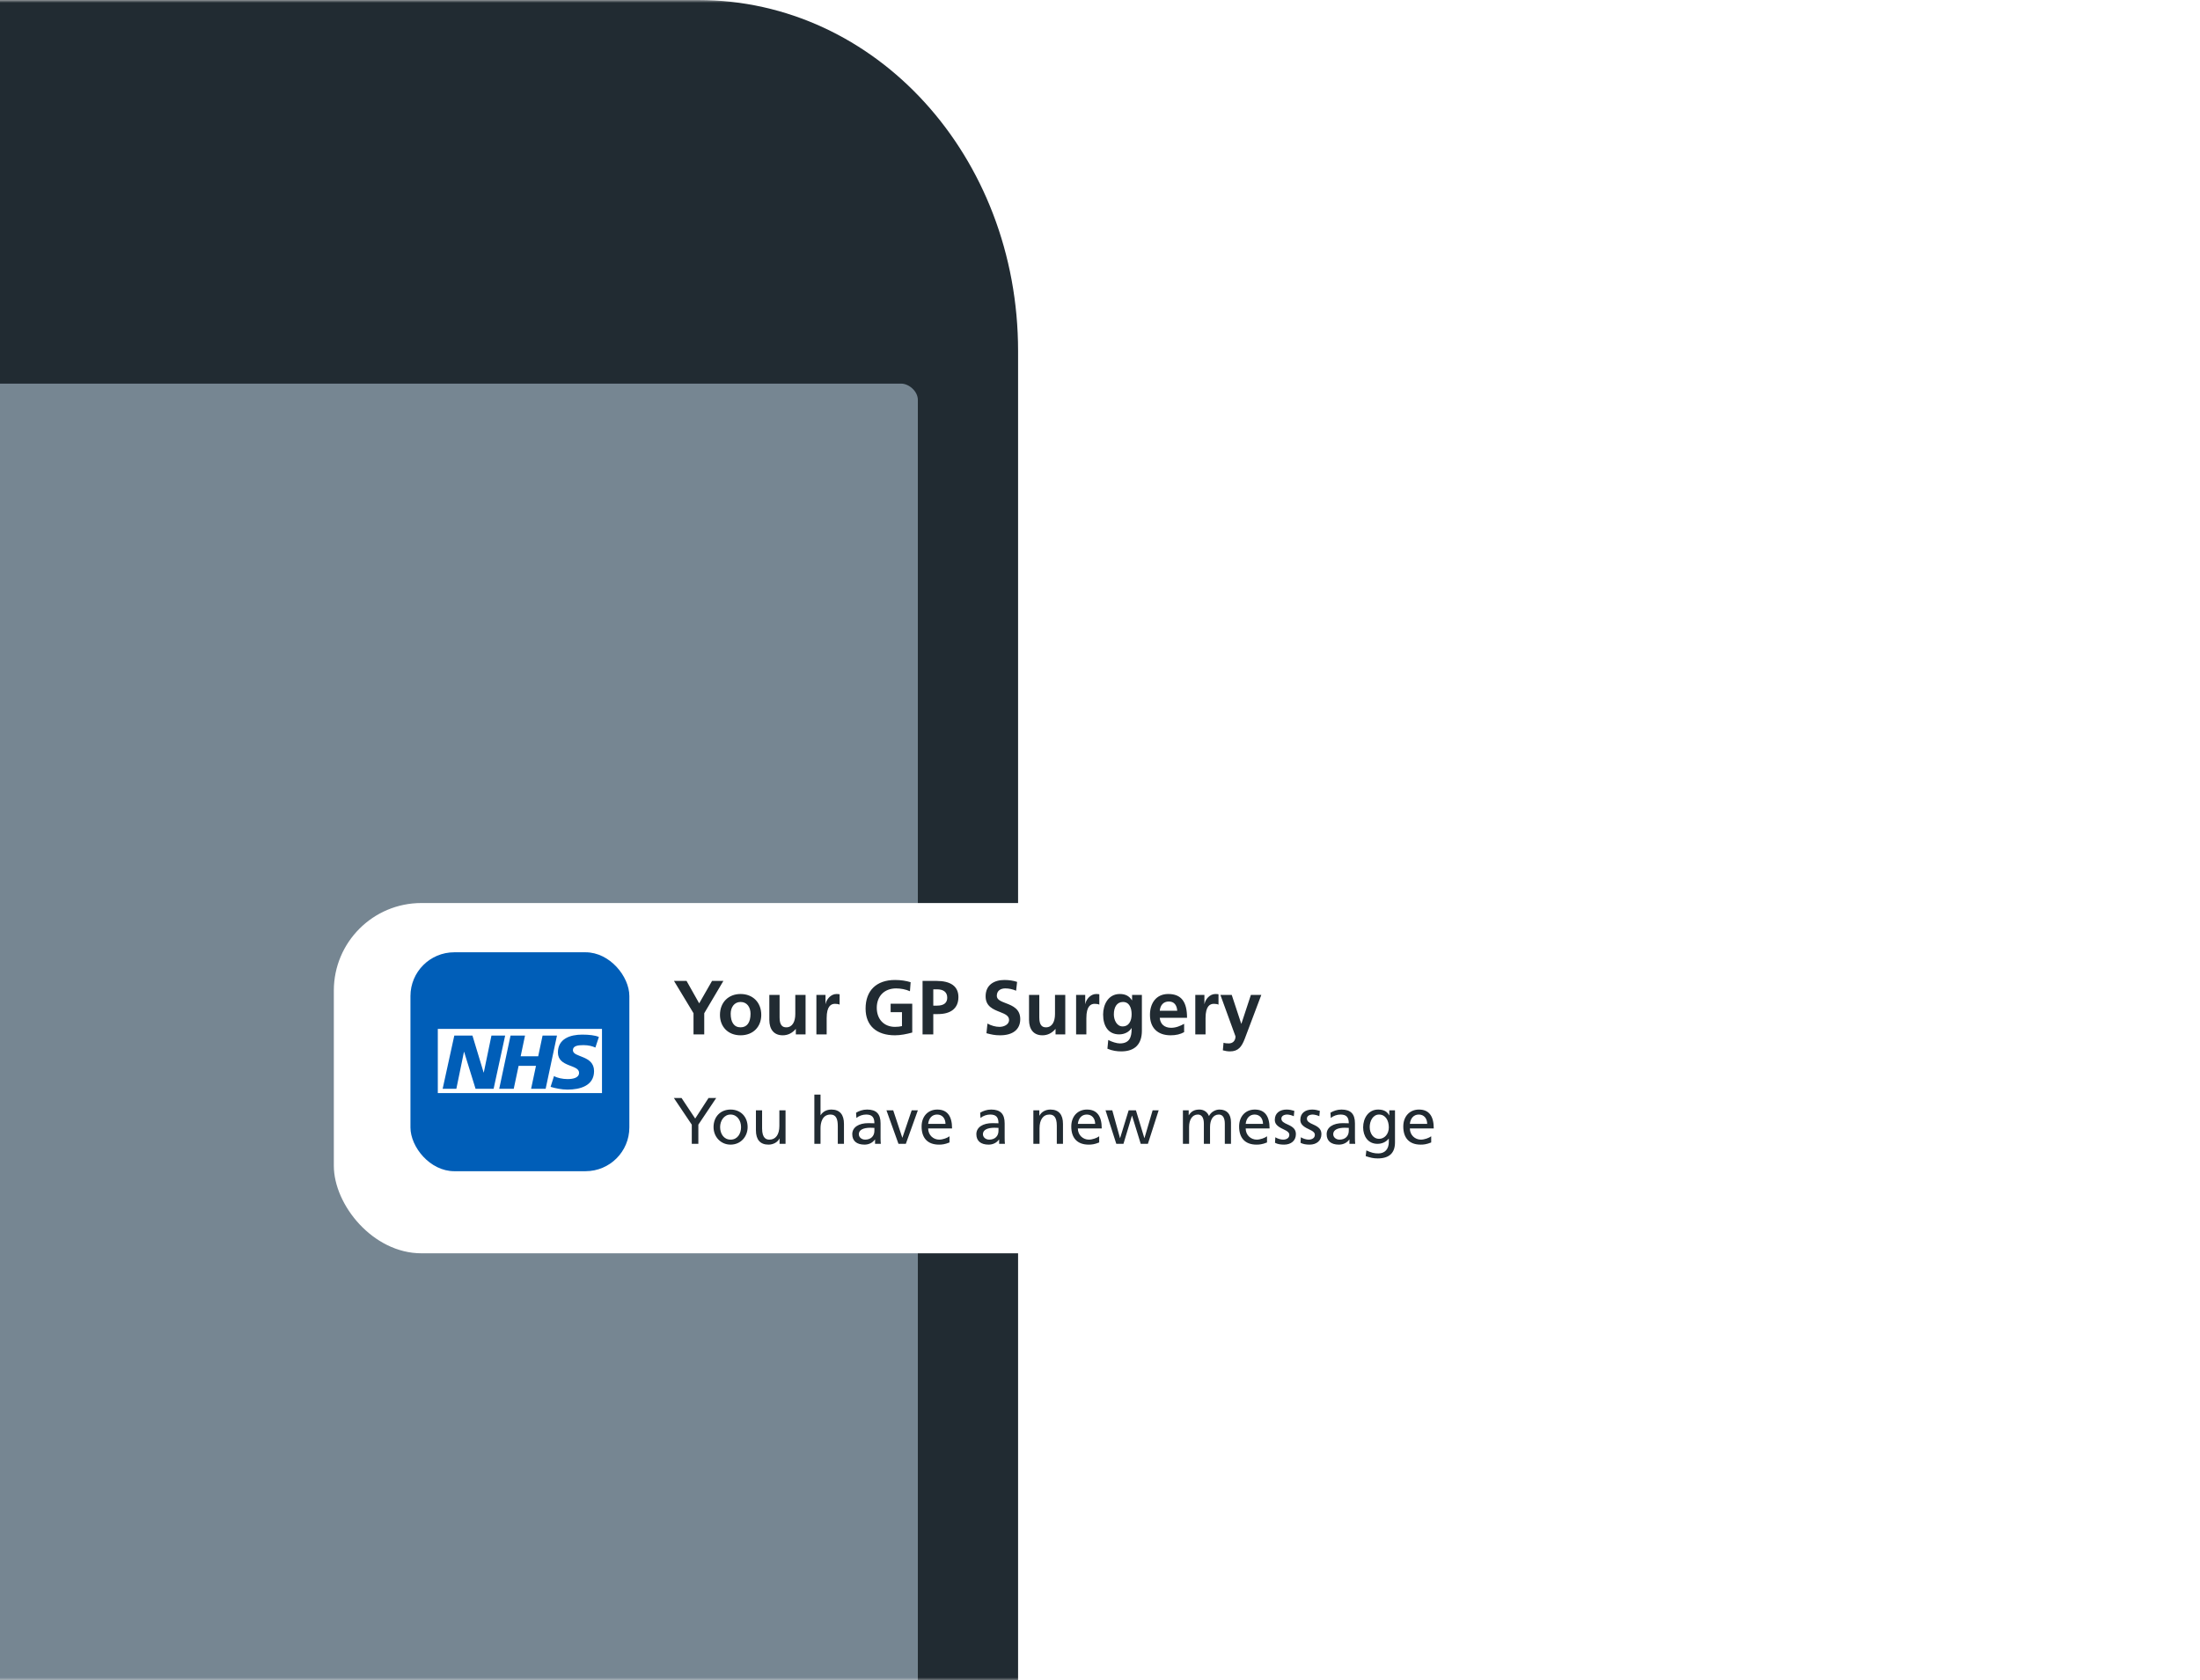 <svg width="402" height="307" viewBox="0 0 402 307" fill="none" xmlns="http://www.w3.org/2000/svg">
<g clip-path="url(#clip0_2897_14568)">
<mask id="mask0_2897_14568" style="mask-type:luminance" maskUnits="userSpaceOnUse" x="-165" y="0" width="426" height="308">
<path d="M260.808 0H-165V307.228H260.808V0Z" fill="white"/>
</mask>
<g mask="url(#mask0_2897_14568)">
<path d="M-30.727 0H127.577C160.124 0 186.031 28.627 186.031 64.13V307.227H-90.21V64.13C-90.21 28.627 -63.271 0 -30.727 0Z" fill="#212B32"/>
<path d="M-68.843 70.096H164.665C166.083 70.096 167.717 71.485 167.717 73.079V307.228H-71.895V73.079C-71.895 71.485 -70.261 70.096 -68.843 70.096Z" fill="#768692"/>
</g>
<g filter="url(#filter0_d_2897_14568)">
<rect x="61" y="162" width="280" height="64" rx="16" fill="white"/>
</g>
<rect x="75" y="174" width="40" height="40" rx="8" fill="#005EB8"/>
<path fill-rule="evenodd" clip-rule="evenodd" d="M80 199.726H110V188H80V199.726Z" fill="white"/>
<path fill-rule="evenodd" clip-rule="evenodd" d="M83.012 189.216H86.328L88.372 195.969H88.4L89.801 189.216H92.307L90.197 198.941H86.897L84.806 192.187H84.779L83.388 198.941H80.885L83.014 189.216H83.012Z" fill="#005EB8"/>
<path fill-rule="evenodd" clip-rule="evenodd" d="M93.293 189.216H95.937L95.139 192.998H98.345L99.144 189.216H101.775L99.705 198.941H97.047L97.937 194.754H94.764L93.874 198.941H91.221L93.291 189.216H93.293Z" fill="#005EB8"/>
<path fill-rule="evenodd" clip-rule="evenodd" d="M108.791 191.408C108.277 191.172 107.58 190.963 106.596 190.963C105.541 190.963 104.685 191.114 104.685 191.896C104.685 193.272 108.55 192.759 108.55 195.709C108.55 198.394 105.996 199.091 103.687 199.091C102.66 199.091 101.477 198.853 100.607 198.588L101.234 196.612C101.76 196.947 102.817 197.17 103.686 197.17C104.555 197.17 105.811 197.016 105.811 196.015C105.811 194.456 101.946 195.041 101.946 192.301C101.946 189.794 104.199 189.043 106.382 189.043C107.609 189.043 108.763 189.168 109.433 189.474L108.791 191.408Z" fill="#005EB8"/>
<path d="M128.684 189H126.724V185.136L123.154 179.228H125.45L127.76 183.33L130.112 179.228H132.184L128.684 185.136V189ZM139.103 185.444C139.103 187.586 137.647 189.168 135.323 189.168C132.999 189.168 131.557 187.572 131.557 185.444C131.557 183.134 133.125 181.622 135.323 181.622C137.521 181.622 139.103 183.12 139.103 185.444ZM135.323 187.712C136.541 187.712 137.143 186.774 137.143 185.22C137.143 184.072 136.527 183.078 135.323 183.078C134.147 183.078 133.517 184.086 133.517 185.22C133.517 186.746 134.105 187.712 135.323 187.712ZM147.199 189H145.421V188.02H145.393C144.777 188.762 143.965 189.168 143.027 189.168C141.417 189.168 140.577 188.09 140.577 186.34V181.79H142.453V185.906C142.453 187.348 142.985 187.712 143.671 187.712C144.805 187.712 145.323 186.662 145.323 185.276V181.79H147.199V189ZM151.054 189H149.178V181.79H150.844V183.428H150.872C150.984 182.672 151.768 181.622 152.86 181.622C153.252 181.622 153.364 181.664 153.42 181.678V183.568C153.252 183.47 152.916 183.414 152.58 183.414C151.88 183.414 151.054 183.792 151.054 186.032V189ZM164.816 187.488V184.94H162.744V183.4H166.692V188.664C165.656 188.944 164.578 189.168 163.528 189.168C160.196 189.168 158.166 187.432 158.166 184.282C158.166 181.02 160.126 179.06 163.542 179.06C164.662 179.06 165.558 179.214 166.398 179.466L166.272 181.118C165.502 180.768 164.564 180.6 163.752 180.6C161.568 180.6 160.21 182.042 160.21 184.142C160.21 186.2 161.498 187.628 163.542 187.628C164.046 187.628 164.48 187.572 164.816 187.488ZM170.537 189H168.577V179.228H171.097C173.687 179.228 175.129 180.194 175.129 182.182C175.129 184.226 173.757 185.29 171.391 185.29H170.537V189ZM170.537 183.75H171.195C172.525 183.75 173.085 183.204 173.085 182.294C173.085 181.272 172.385 180.768 171.223 180.768H170.537V183.75ZM180.253 188.79L180.435 187.026C181.135 187.404 181.905 187.628 182.647 187.628C183.361 187.628 184.383 187.264 184.383 186.368C184.383 185.626 183.725 185.304 182.759 184.926C181.457 184.422 180.099 183.876 180.099 182.042C180.099 179.942 181.681 179.06 183.529 179.06C184.355 179.06 185.139 179.172 185.853 179.41L185.671 181.02C185.013 180.74 184.341 180.6 183.683 180.6C182.955 180.6 182.143 180.936 182.143 181.958C182.143 182.7 182.983 182.98 183.795 183.302C185.111 183.792 186.427 184.394 186.427 186.214C186.427 188.104 185.083 189.168 182.745 189.168C181.737 189.168 181.191 189.028 180.253 188.79ZM194.654 189H192.876V188.02H192.848C192.232 188.762 191.42 189.168 190.482 189.168C188.872 189.168 188.032 188.09 188.032 186.34V181.79H189.908V185.906C189.908 187.348 190.44 187.712 191.126 187.712C192.26 187.712 192.778 186.662 192.778 185.276V181.79H194.654V189ZM198.509 189H196.633V181.79H198.299V183.428H198.327C198.439 182.672 199.223 181.622 200.315 181.622C200.707 181.622 200.819 181.664 200.875 181.678V183.568C200.707 183.47 200.371 183.414 200.035 183.414C199.335 183.414 198.509 183.792 198.509 186.032V189ZM206.778 188.02V187.852H206.75C206.344 188.552 205.462 189 204.51 189C202.522 189 201.57 187.488 201.57 185.36C201.57 183.624 202.466 181.622 204.622 181.622C205.574 181.622 206.316 181.944 206.834 182.77H206.862V181.79H208.654V188.328C208.654 190.764 207.394 192.108 204.874 192.108C204.146 192.108 203.278 192.01 202.354 191.618L202.508 190.022C203.166 190.372 204.062 190.652 204.622 190.652C206.386 190.652 206.778 189.518 206.778 188.02ZM205.126 187.544C206.33 187.544 206.778 186.48 206.778 185.318C206.778 184.212 206.386 183.078 205.196 183.078C204.076 183.078 203.53 184.044 203.53 185.36C203.53 186.34 204.048 187.544 205.126 187.544ZM216.373 187.068V188.594C215.687 188.972 214.903 189.168 213.909 189.168C211.515 189.168 210.129 187.796 210.129 185.43C210.129 183.414 211.179 181.622 213.475 181.622C215.925 181.622 216.905 183.134 216.905 185.976H211.921C212.005 187.11 212.775 187.796 213.993 187.796C214.889 187.796 215.673 187.46 216.373 187.068ZM211.921 184.688H215.113C215.043 183.652 214.553 182.994 213.573 182.994C212.635 182.994 212.019 183.61 211.921 184.688ZM220.288 189H218.412V181.79H220.078V183.428H220.106C220.218 182.672 221.002 181.622 222.094 181.622C222.486 181.622 222.598 181.664 222.654 181.678V183.568C222.486 183.47 222.15 183.414 221.814 183.414C221.114 183.414 220.288 183.792 220.288 186.032V189ZM223.448 191.912L223.574 190.526C223.854 190.624 224.148 190.652 224.526 190.652C225.324 190.652 225.758 190.106 225.758 189.364L223 181.79H225.072L226.808 187.054H226.836L228.572 181.79H230.476L227.452 189.798C226.906 191.226 226.29 192.108 224.75 192.108C224.33 192.108 223.882 192.038 223.448 191.912Z" fill="#212B32"/>
<path d="M127.608 209H126.408V205.496L123.132 200.624H124.536L127.032 204.38L129.468 200.624H130.872L127.608 205.496V209ZM133.492 209.144C131.692 209.144 130.384 207.716 130.384 205.94C130.384 204.068 131.632 202.736 133.504 202.736C135.292 202.736 136.612 204.008 136.612 205.94C136.612 207.656 135.376 209.144 133.492 209.144ZM133.504 208.232C134.764 208.232 135.412 207.128 135.412 205.94C135.412 204.728 134.68 203.648 133.492 203.648C132.316 203.648 131.584 204.764 131.584 205.94C131.584 207.116 132.232 208.232 133.504 208.232ZM143.54 209H142.448V208.028H142.424C142.124 208.664 141.344 209.144 140.42 209.144C138.884 209.144 138.128 208.208 138.128 206.528V202.88H139.256V206.18C139.256 208.064 140.084 208.232 140.6 208.232C141.728 208.232 142.412 207.32 142.412 205.724V202.88H143.54V209ZM154.216 209H153.088V205.784C153.088 204.5 152.8 203.648 151.756 203.648C150.208 203.648 149.932 205.22 149.932 206.132V209H148.804V200H149.932V203.756H149.956C150.376 203.096 151.072 202.736 151.924 202.736C153.472 202.736 154.216 203.684 154.216 205.364V209ZM160.952 209H159.896V208.208H159.872C159.44 208.808 158.768 209.144 157.964 209.144C156.548 209.144 155.732 208.472 155.732 207.236C155.732 205.94 156.968 205.22 158.66 205.22C159.14 205.22 159.524 205.232 159.776 205.244C159.776 204.128 159.332 203.648 158.264 203.648C157.652 203.648 156.98 203.864 156.488 204.272L156.428 203.312C156.992 202.976 157.664 202.736 158.444 202.736C160.136 202.736 160.904 203.54 160.904 205.256V207.944C160.904 208.316 160.916 208.712 160.952 209ZM159.776 206.624V206.084C159.776 206.084 159.272 206.06 159.044 206.06C157.772 206.06 156.932 206.444 156.932 207.236C156.932 207.824 157.472 208.232 158.084 208.232C159.14 208.232 159.776 207.572 159.776 206.624ZM165.52 209H164.176L161.98 202.88H163.216L164.872 207.872H164.896L166.588 202.88H167.716L165.52 209ZM173.5 207.62V208.748C172.612 209.108 172.084 209.144 171.58 209.144C169.504 209.144 168.4 207.944 168.4 205.832C168.4 203.984 169.564 202.736 171.268 202.736C173.044 202.736 173.968 203.864 173.968 206.192H169.6C169.612 207.416 170.548 208.232 171.616 208.232C172.264 208.232 173.116 207.92 173.5 207.62ZM169.6 205.352H172.768C172.756 204.368 172.192 203.648 171.232 203.648C170.332 203.648 169.72 204.296 169.6 205.352ZM183.627 209H182.571V208.208H182.547C182.115 208.808 181.443 209.144 180.639 209.144C179.223 209.144 178.407 208.472 178.407 207.236C178.407 205.94 179.643 205.22 181.335 205.22C181.815 205.22 182.199 205.232 182.451 205.244C182.451 204.128 182.007 203.648 180.939 203.648C180.327 203.648 179.655 203.864 179.163 204.272L179.103 203.312C179.667 202.976 180.339 202.736 181.119 202.736C182.811 202.736 183.579 203.54 183.579 205.256V207.944C183.579 208.316 183.591 208.712 183.627 209ZM182.451 206.624V206.084C182.451 206.084 181.947 206.06 181.719 206.06C180.447 206.06 179.607 206.444 179.607 207.236C179.607 207.824 180.147 208.232 180.759 208.232C181.815 208.232 182.451 207.572 182.451 206.624ZM194.235 209H193.107V205.688C193.107 204.08 192.519 203.648 191.763 203.648C190.587 203.648 189.951 204.62 189.951 206.156V209H188.823V202.88H189.915V203.852H189.939C190.311 203.132 191.091 202.736 191.943 202.736C193.479 202.736 194.235 203.672 194.235 205.34V209ZM200.851 207.62V208.748C199.963 209.108 199.435 209.144 198.931 209.144C196.855 209.144 195.751 207.944 195.751 205.832C195.751 203.984 196.915 202.736 198.619 202.736C200.395 202.736 201.319 203.864 201.319 206.192H196.951C196.963 207.416 197.899 208.232 198.967 208.232C199.615 208.232 200.467 207.92 200.851 207.62ZM196.951 205.352H200.119C200.107 204.368 199.543 203.648 198.583 203.648C197.683 203.648 197.071 204.296 196.951 205.352ZM209.751 209H208.443L206.859 203.864H206.835L205.287 209H203.979L202.011 202.88H203.247L204.651 207.944H204.675L206.235 202.88H207.567L209.103 207.944H209.127L210.615 202.88H211.719L209.751 209ZM224.935 209H223.807V205.328C223.807 204.296 223.459 203.648 222.715 203.648C221.635 203.648 221.107 204.656 221.107 205.928V209H219.979V205.328C219.979 204.332 219.655 203.648 218.887 203.648C217.819 203.648 217.279 204.644 217.279 205.916V209H216.151V202.88H217.207V203.768H217.231C217.675 203.048 218.275 202.736 219.175 202.736C219.943 202.736 220.615 203.156 220.915 203.924C221.263 203.192 222.079 202.736 222.823 202.736C224.203 202.736 224.935 203.564 224.935 205.076V209ZM231.519 207.62V208.748C230.631 209.108 230.103 209.144 229.599 209.144C227.523 209.144 226.419 207.944 226.419 205.832C226.419 203.984 227.583 202.736 229.287 202.736C231.063 202.736 231.987 203.864 231.987 206.192H227.619C227.631 207.416 228.567 208.232 229.635 208.232C230.283 208.232 231.135 207.92 231.519 207.62ZM227.619 205.352H230.787C230.775 204.368 230.211 203.648 229.251 203.648C228.351 203.648 227.739 204.296 227.619 205.352ZM232.979 208.808L233.039 207.8C233.423 208.052 234.059 208.232 234.443 208.232C235.043 208.232 235.595 207.968 235.595 207.356C235.595 207.02 235.379 206.72 234.491 206.324C233.231 205.76 232.943 205.232 232.943 204.608C232.943 203.336 233.915 202.736 235.103 202.736C235.631 202.736 236.063 202.844 236.507 202.976L236.411 203.96C236.183 203.816 235.511 203.648 235.223 203.648C234.611 203.648 234.143 203.912 234.143 204.392C234.143 204.896 234.563 205.148 235.331 205.484C236.375 205.94 236.795 206.42 236.795 207.236C236.795 208.4 235.931 209.144 234.647 209.144C233.999 209.144 233.447 209.06 232.979 208.808ZM237.643 208.808L237.703 207.8C238.087 208.052 238.723 208.232 239.107 208.232C239.707 208.232 240.259 207.968 240.259 207.356C240.259 207.02 240.043 206.72 239.155 206.324C237.895 205.76 237.607 205.232 237.607 204.608C237.607 203.336 238.579 202.736 239.767 202.736C240.295 202.736 240.727 202.844 241.171 202.976L241.075 203.96C240.847 203.816 240.175 203.648 239.887 203.648C239.275 203.648 238.807 203.912 238.807 204.392C238.807 204.896 239.227 205.148 239.995 205.484C241.039 205.94 241.459 206.42 241.459 207.236C241.459 208.4 240.595 209.144 239.311 209.144C238.663 209.144 238.111 209.06 237.643 208.808ZM247.635 209H246.579V208.208H246.555C246.123 208.808 245.451 209.144 244.647 209.144C243.231 209.144 242.415 208.472 242.415 207.236C242.415 205.94 243.651 205.22 245.343 205.22C245.823 205.22 246.207 205.232 246.459 205.244C246.459 204.128 246.015 203.648 244.947 203.648C244.335 203.648 243.663 203.864 243.171 204.272L243.111 203.312C243.675 202.976 244.347 202.736 245.127 202.736C246.819 202.736 247.587 203.54 247.587 205.256V207.944C247.587 208.316 247.599 208.712 247.635 209ZM246.459 206.624V206.084C246.459 206.084 245.955 206.06 245.727 206.06C244.455 206.06 243.615 206.444 243.615 207.236C243.615 207.824 244.155 208.232 244.767 208.232C245.823 208.232 246.459 207.572 246.459 206.624ZM253.775 208.652V208.052H253.751C253.271 208.676 252.503 209 251.699 209C249.947 209 249.083 207.572 249.083 205.988C249.083 204.32 250.043 202.736 251.819 202.736C252.779 202.736 253.463 203.048 253.835 203.792H253.859V202.88H254.903V208.748C254.903 210.62 253.907 211.664 251.747 211.664C250.967 211.664 250.415 211.532 249.551 211.244L249.671 210.2C250.595 210.632 251.123 210.752 251.867 210.752C253.067 210.752 253.775 209.948 253.775 208.652ZM251.987 208.088C252.983 208.088 253.775 207.224 253.775 206C253.775 204.728 253.175 203.648 251.987 203.648C250.883 203.648 250.283 204.812 250.283 205.928C250.283 207.128 250.967 208.088 251.987 208.088ZM261.519 207.62V208.748C260.631 209.108 260.103 209.144 259.599 209.144C257.523 209.144 256.419 207.944 256.419 205.832C256.419 203.984 257.583 202.736 259.287 202.736C261.063 202.736 261.987 203.864 261.987 206.192H257.619C257.631 207.416 258.567 208.232 259.635 208.232C260.283 208.232 261.135 207.92 261.519 207.62ZM257.619 205.352H260.787C260.775 204.368 260.211 203.648 259.251 203.648C258.351 203.648 257.739 204.296 257.619 205.352Z" fill="#212B32"/>
</g>
<defs>
<filter id="filter0_d_2897_14568" x="58" y="162" width="286" height="70" filterUnits="userSpaceOnUse" color-interpolation-filters="sRGB">
<feFlood flood-opacity="0" result="BackgroundImageFix"/>
<feColorMatrix in="SourceAlpha" type="matrix" values="0 0 0 0 0 0 0 0 0 0 0 0 0 0 0 0 0 0 127 0" result="hardAlpha"/>
<feOffset dy="3"/>
<feGaussianBlur stdDeviation="1.5"/>
<feComposite in2="hardAlpha" operator="out"/>
<feColorMatrix type="matrix" values="0 0 0 0 0 0 0 0 0 0 0 0 0 0 0 0 0 0 0.25 0"/>
<feBlend mode="normal" in2="BackgroundImageFix" result="effect1_dropShadow_2897_14568"/>
<feBlend mode="normal" in="SourceGraphic" in2="effect1_dropShadow_2897_14568" result="shape"/>
</filter>
<clipPath id="clip0_2897_14568">
<rect width="402" height="307" fill="white"/>
</clipPath>
</defs>
</svg>
